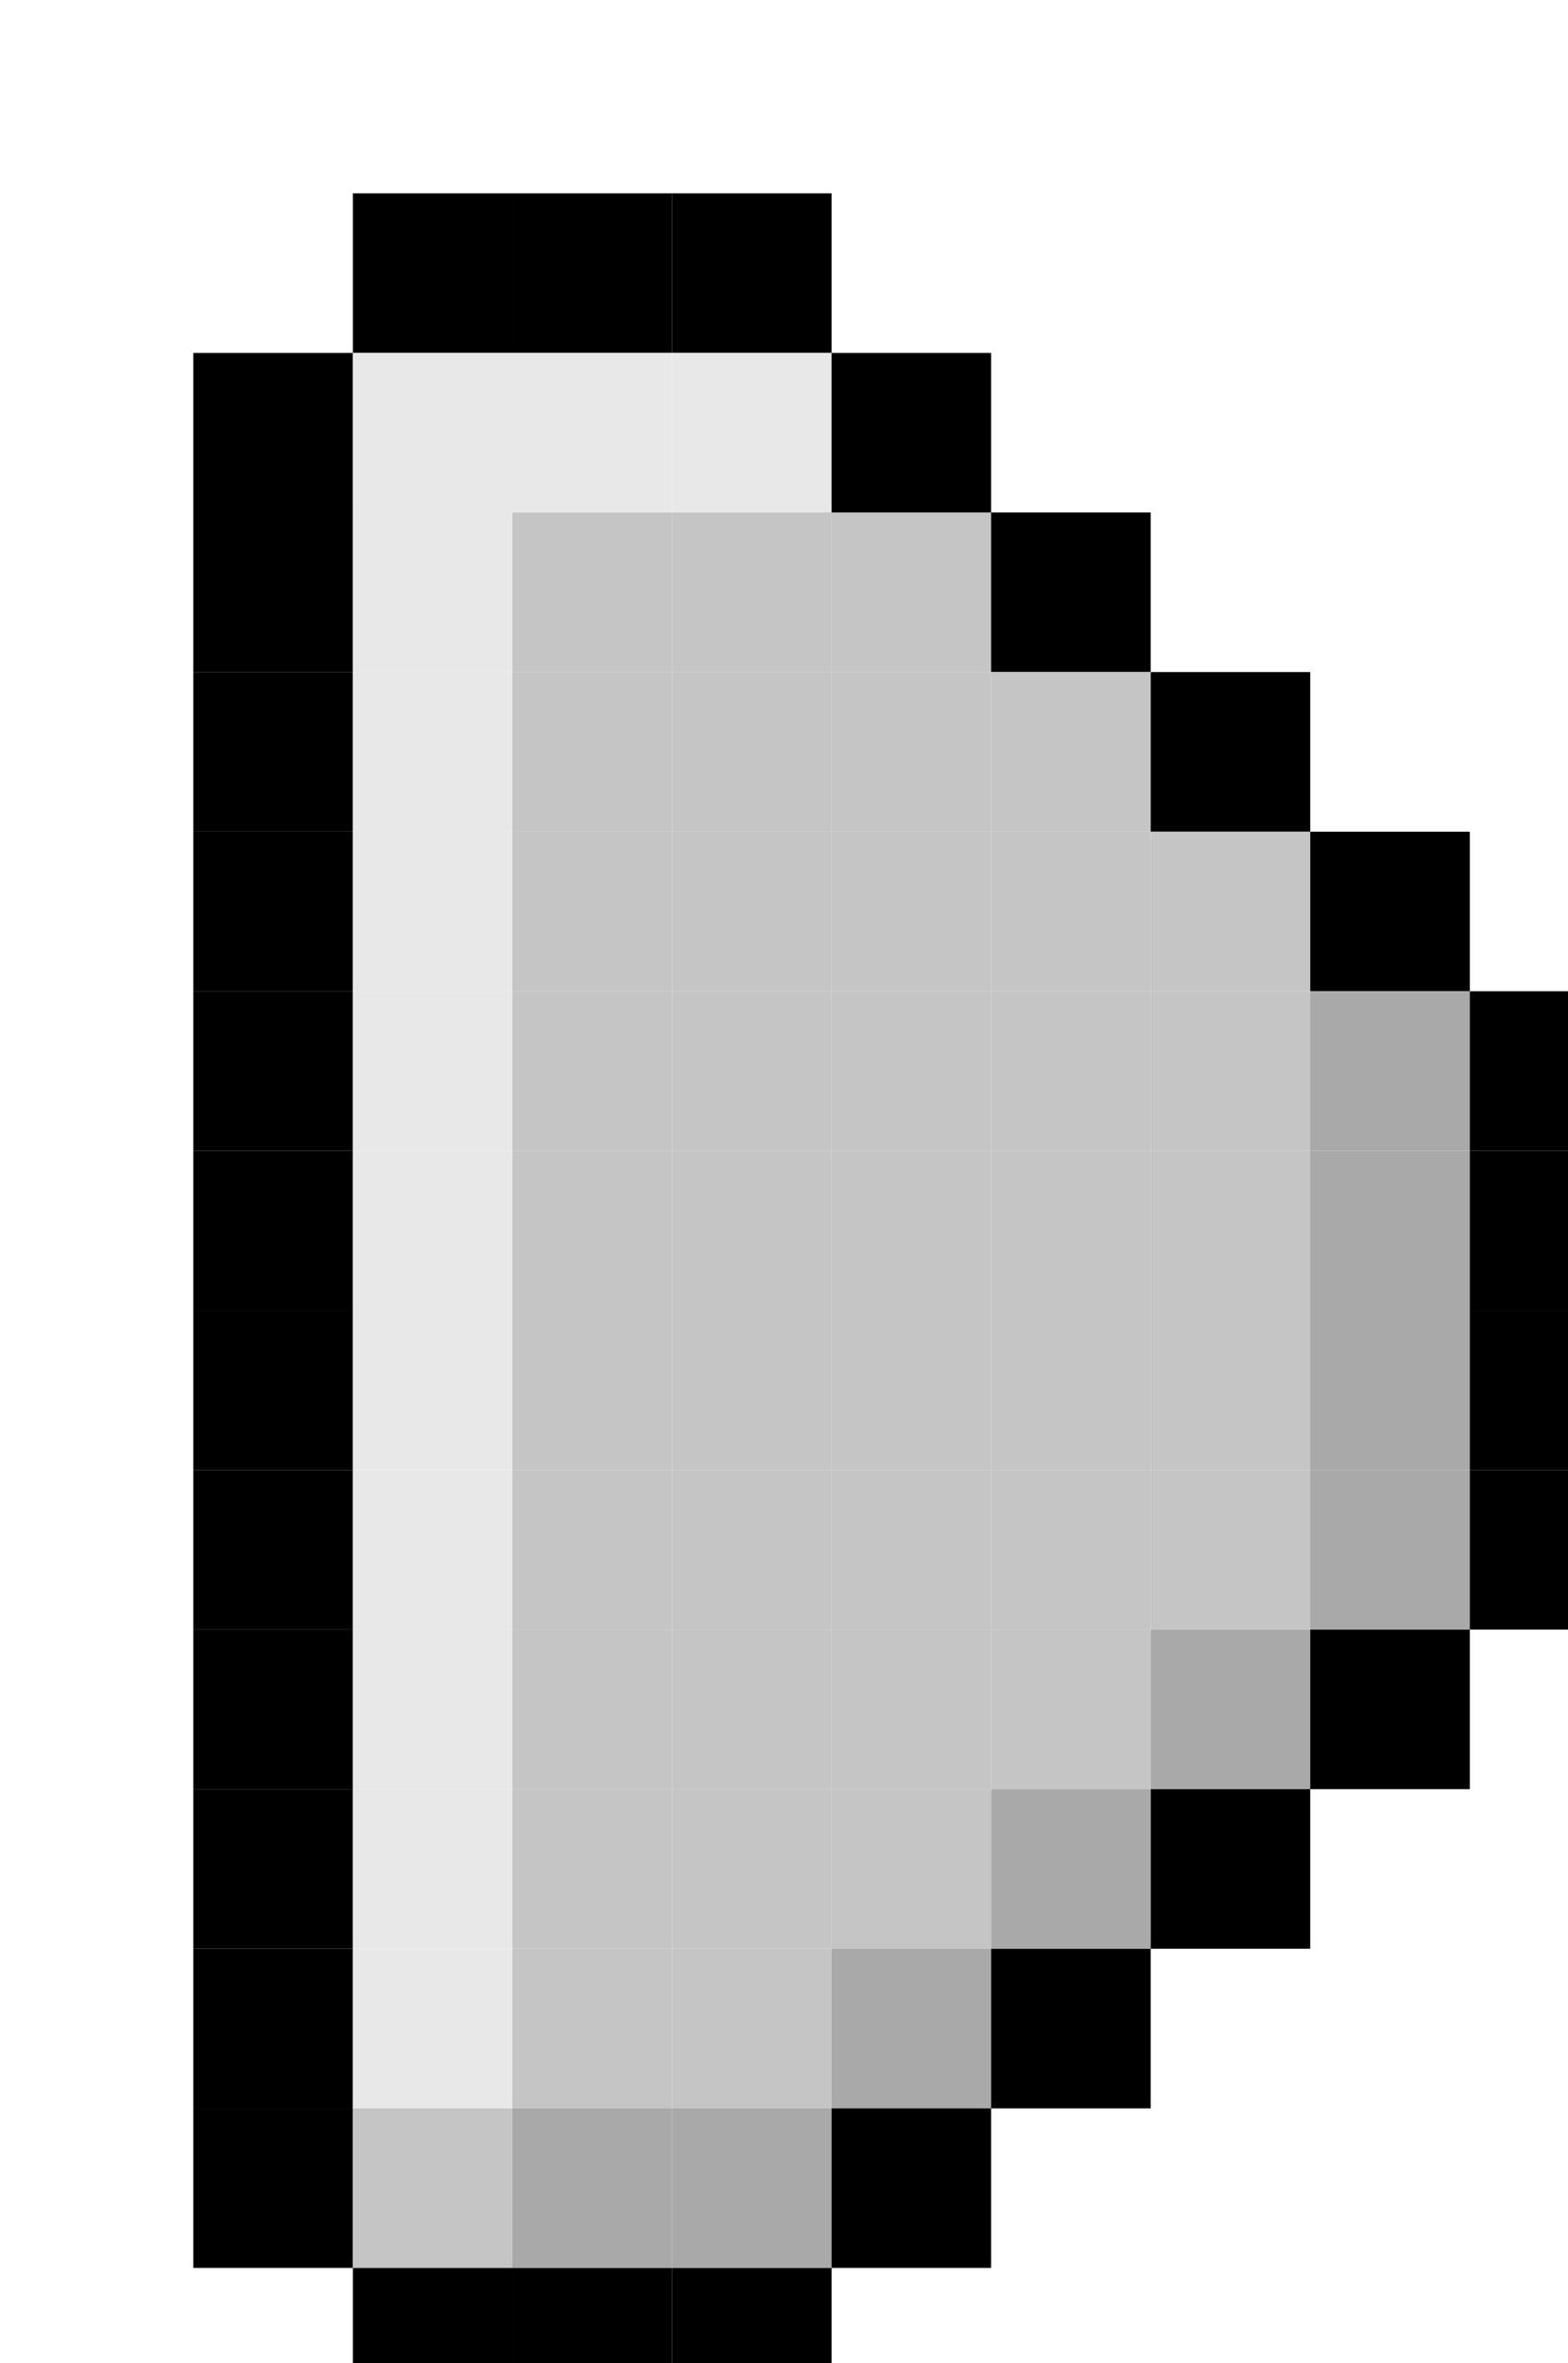 <svg width="73" height="110" viewBox="0 0 73 110" fill="none" xmlns="http://www.w3.org/2000/svg">
<g filter="url(#filter0_dd_1049_617535)">
<path d="M14.857 0H7.428V7.429H14.857V0Z" fill="black"/>
<path d="M22.286 0H14.857V7.429H22.286V0Z" fill="black"/>
<path d="M29.714 0H22.286V7.429H29.714V0Z" fill="black"/>
<path d="M7.429 7.428H0V14.856H7.429V7.428Z" fill="black"/>
<path d="M14.857 7.428H7.428V14.856H14.857V7.428Z" fill="#E8E8E8"/>
<path d="M22.286 7.428H14.857V14.856H22.286V7.428Z" fill="#E8E8E8"/>
<path d="M29.714 7.428H22.286V14.856H29.714V7.428Z" fill="#E8E8E8"/>
<path d="M37.143 7.428H29.714V14.856H37.143V7.428Z" fill="black"/>
<path d="M7.429 14.857H0V22.286H7.429V14.857Z" fill="black"/>
<path d="M14.857 14.857H7.428V22.286H14.857V14.857Z" fill="#E8E8E8"/>
<path d="M22.286 14.857H14.857V22.286H22.286V14.857Z" fill="#C5C5C5"/>
<path d="M29.714 14.857H22.286V22.286H29.714V14.857Z" fill="#C5C5C5"/>
<path d="M37.143 14.857H29.714V22.286H37.143V14.857Z" fill="#C5C5C5"/>
<path d="M44.571 14.857H37.143V22.286H44.571V14.857Z" fill="black"/>
<path d="M7.429 22.285H0V29.714H7.429V22.285Z" fill="black"/>
<path d="M14.857 22.285H7.428V29.714H14.857V22.285Z" fill="#E8E8E8"/>
<path d="M22.286 22.285H14.857V29.714H22.286V22.285Z" fill="#C5C5C5"/>
<path d="M29.714 22.285H22.286V29.714H29.714V22.285Z" fill="#C5C5C5"/>
<path d="M37.143 22.285H29.714V29.714H37.143V22.285Z" fill="#C5C5C5"/>
<path d="M44.571 22.285H37.143V29.714H44.571V22.285Z" fill="#C5C5C5"/>
<path d="M52 22.285H44.572V29.714H52V22.285Z" fill="black"/>
<path d="M7.429 29.715H0V37.143H7.429V29.715Z" fill="black"/>
<path d="M14.857 29.715H7.428V37.143H14.857V29.715Z" fill="#E8E8E8"/>
<path d="M22.286 29.715H14.857V37.143H22.286V29.715Z" fill="#C5C5C5"/>
<path d="M29.714 29.715H22.286V37.143H29.714V29.715Z" fill="#C5C5C5"/>
<path d="M37.143 29.715H29.714V37.143H37.143V29.715Z" fill="#C5C5C5"/>
<path d="M44.571 29.715H37.143V37.143H44.571V29.715Z" fill="#C5C5C5"/>
<path d="M52 29.715H44.572V37.143H52V29.715Z" fill="#C5C5C5"/>
<path d="M59.429 29.715H52V37.143H59.429V29.715Z" fill="black"/>
<path d="M7.429 37.143H0V44.571H7.429V37.143Z" fill="black"/>
<path d="M14.857 37.143H7.428V44.571H14.857V37.143Z" fill="#E8E8E8"/>
<path d="M22.286 37.143H14.857V44.571H22.286V37.143Z" fill="#C5C5C5"/>
<path d="M29.714 37.143H22.286V44.571H29.714V37.143Z" fill="#C5C5C5"/>
<path d="M37.143 37.143H29.714V44.571H37.143V37.143Z" fill="#C5C5C5"/>
<path d="M44.571 37.143H37.143V44.571H44.571V37.143Z" fill="#C5C5C5"/>
<path d="M52 37.143H44.572V44.571H52V37.143Z" fill="#C5C5C5"/>
<path d="M59.429 37.143H52V44.571H59.429V37.143Z" fill="#A9A9A9"/>
<path d="M66.857 37.143H59.428V44.571H66.857V37.143Z" fill="black"/>
<path d="M7.429 44.572H0V52.001H7.429V44.572Z" fill="black"/>
<path d="M14.857 44.572H7.428V52.001H14.857V44.572Z" fill="#E8E8E8"/>
<path d="M22.286 44.572H14.857V52.001H22.286V44.572Z" fill="#C5C5C5"/>
<path d="M29.714 44.572H22.286V52.001H29.714V44.572Z" fill="#C5C5C5"/>
<path d="M37.143 44.572H29.714V52.001H37.143V44.572Z" fill="#C5C5C5"/>
<path d="M44.571 44.572H37.143V52.001H44.571V44.572Z" fill="#C5C5C5"/>
<path d="M52 44.572H44.572V52.001H52V44.572Z" fill="#C5C5C5"/>
<path d="M59.429 44.572H52V52.001H59.429V44.572Z" fill="#A9A9A9"/>
<path d="M66.857 44.572H59.428V52.001H66.857V44.572Z" fill="black"/>
<path d="M7.429 52H0V59.429H7.429V52Z" fill="black"/>
<path d="M14.857 52H7.428V59.429H14.857V52Z" fill="#E8E8E8"/>
<path d="M22.286 52H14.857V59.429H22.286V52Z" fill="#C5C5C5"/>
<path d="M29.714 52H22.286V59.429H29.714V52Z" fill="#C5C5C5"/>
<path d="M37.143 52H29.714V59.429H37.143V52Z" fill="#C5C5C5"/>
<path d="M44.571 52H37.143V59.429H44.571V52Z" fill="#C5C5C5"/>
<path d="M52 52H44.572V59.429H52V52Z" fill="#C5C5C5"/>
<path d="M59.429 52H52V59.429H59.429V52Z" fill="#A9A9A9"/>
<path d="M66.857 52H59.428V59.429H66.857V52Z" fill="black"/>
<path d="M7.429 59.428H0V66.856H7.429V59.428Z" fill="black"/>
<path d="M14.857 59.428H7.428V66.856H14.857V59.428Z" fill="#E8E8E8"/>
<path d="M22.286 59.428H14.857V66.856H22.286V59.428Z" fill="#C5C5C5"/>
<path d="M29.714 59.428H22.286V66.856H29.714V59.428Z" fill="#C5C5C5"/>
<path d="M37.143 59.428H29.714V66.856H37.143V59.428Z" fill="#C5C5C5"/>
<path d="M44.571 59.428H37.143V66.856H44.571V59.428Z" fill="#C5C5C5"/>
<path d="M52 59.428H44.572V66.856H52V59.428Z" fill="#C5C5C5"/>
<path d="M59.429 59.428H52V66.856H59.429V59.428Z" fill="#A9A9A9"/>
<path d="M66.857 59.428H59.428V66.856H66.857V59.428Z" fill="black"/>
<path d="M7.429 66.857H0V74.286H7.429V66.857Z" fill="black"/>
<path d="M14.857 66.857H7.428V74.286H14.857V66.857Z" fill="#E8E8E8"/>
<path d="M22.286 66.857H14.857V74.286H22.286V66.857Z" fill="#C5C5C5"/>
<path d="M29.714 66.857H22.286V74.286H29.714V66.857Z" fill="#C5C5C5"/>
<path d="M37.143 66.857H29.714V74.286H37.143V66.857Z" fill="#C5C5C5"/>
<path d="M44.571 66.857H37.143V74.286H44.571V66.857Z" fill="#C5C5C5"/>
<path d="M52 66.857H44.572V74.286H52V66.857Z" fill="#A9A9A9"/>
<path d="M59.429 66.857H52V74.286H59.429V66.857Z" fill="black"/>
<path d="M7.429 74.285H0V81.714H7.429V74.285Z" fill="black"/>
<path d="M14.857 74.285H7.428V81.714H14.857V74.285Z" fill="#E8E8E8"/>
<path d="M22.286 74.285H14.857V81.714H22.286V74.285Z" fill="#C5C5C5"/>
<path d="M29.714 74.285H22.286V81.714H29.714V74.285Z" fill="#C5C5C5"/>
<path d="M37.143 74.285H29.714V81.714H37.143V74.285Z" fill="#C5C5C5"/>
<path d="M44.571 74.285H37.143V81.714H44.571V74.285Z" fill="#A9A9A9"/>
<path d="M52 74.285H44.572V81.714H52V74.285Z" fill="black"/>
<path d="M7.429 81.715H0V89.143H7.429V81.715Z" fill="black"/>
<path d="M14.857 81.715H7.428V89.143H14.857V81.715Z" fill="#E8E8E8"/>
<path d="M22.286 81.715H14.857V89.143H22.286V81.715Z" fill="#C5C5C5"/>
<path d="M29.714 81.715H22.286V89.143H29.714V81.715Z" fill="#C5C5C5"/>
<path d="M37.143 81.715H29.714V89.143H37.143V81.715Z" fill="#A9A9A9"/>
<path d="M44.571 81.715H37.143V89.143H44.571V81.715Z" fill="black"/>
<path d="M7.429 89.143H0V96.571H7.429V89.143Z" fill="black"/>
<path d="M14.857 89.143H7.428V96.571H14.857V89.143Z" fill="#C5C5C5"/>
<path d="M22.286 89.143H14.857V96.571H22.286V89.143Z" fill="#A9A9A9"/>
<path d="M29.714 89.143H22.286V96.571H29.714V89.143Z" fill="#A9A9A9"/>
<path d="M37.143 89.143H29.714V96.571H37.143V89.143Z" fill="black"/>
<path d="M14.857 96.572H7.428V104.001H14.857V96.572Z" fill="black"/>
<path d="M22.286 96.572H14.857V104.001H22.286V96.572Z" fill="black"/>
<path d="M29.714 96.572H22.286V104.001H29.714V96.572Z" fill="black"/>
</g>
<defs>
<filter id="filter0_dd_1049_617535" x="0" y="0" width="72.857" height="110" filterUnits="userSpaceOnUse" color-interpolation-filters="sRGB">
<feFlood flood-opacity="0" result="BackgroundImageFix"/>
<feColorMatrix in="SourceAlpha" type="matrix" values="0 0 0 0 0 0 0 0 0 0 0 0 0 0 0 0 0 0 127 0" result="hardAlpha"/>
<feOffset dx="3" dy="3"/>
<feComposite in2="hardAlpha" operator="out"/>
<feColorMatrix type="matrix" values="0 0 0 0 0 0 0 0 0 0 0 0 0 0 0 0 0 0 0.1 0"/>
<feBlend mode="normal" in2="BackgroundImageFix" result="effect1_dropShadow_1049_617535"/>
<feColorMatrix in="SourceAlpha" type="matrix" values="0 0 0 0 0 0 0 0 0 0 0 0 0 0 0 0 0 0 127 0" result="hardAlpha"/>
<feOffset dx="6" dy="6"/>
<feComposite in2="hardAlpha" operator="out"/>
<feColorMatrix type="matrix" values="0 0 0 0 0 0 0 0 0 0 0 0 0 0 0 0 0 0 0.1 0"/>
<feBlend mode="normal" in2="effect1_dropShadow_1049_617535" result="effect2_dropShadow_1049_617535"/>
<feBlend mode="normal" in="SourceGraphic" in2="effect2_dropShadow_1049_617535" result="shape"/>
</filter>
</defs>
</svg>
